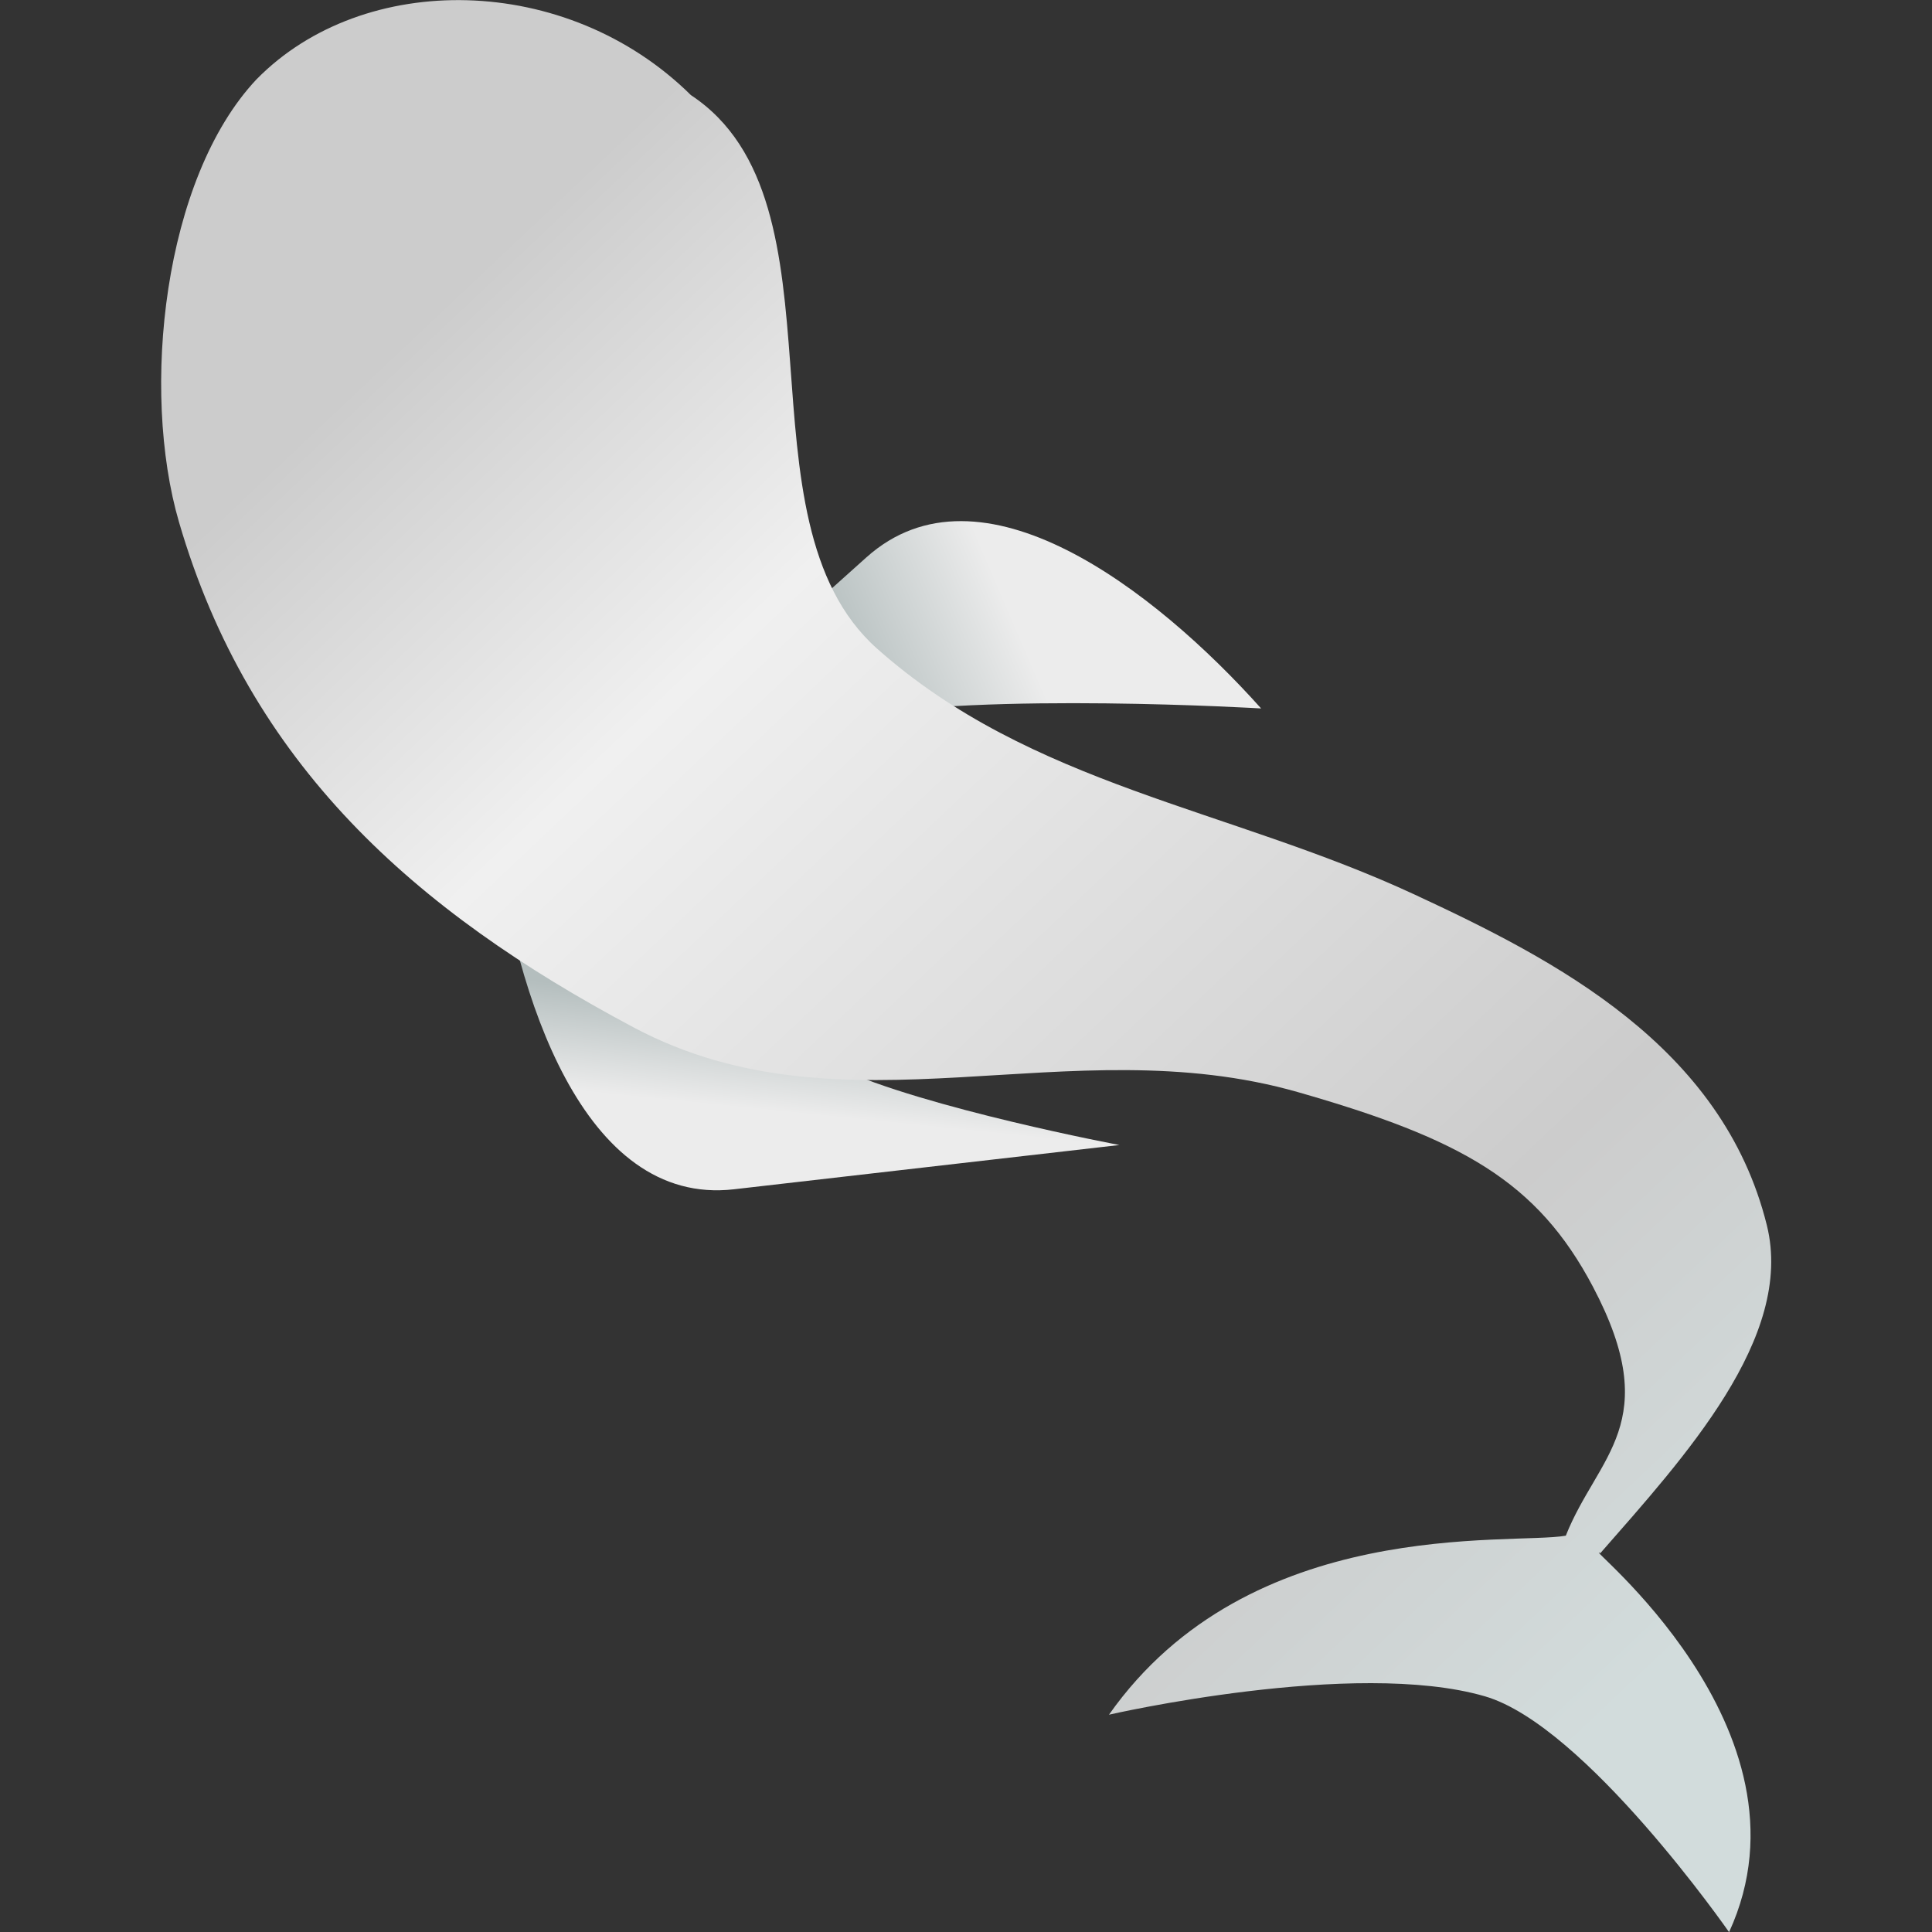 <?xml version="1.0" encoding="UTF-8" standalone="no"?>
<!-- Created with Inkscape (http://www.inkscape.org/) -->

<svg
   xmlns:dc="http://purl.org/dc/elements/1.1/"
   xmlns:cc="http://creativecommons.org/ns#"
   xmlns:rdf="http://www.w3.org/1999/02/22-rdf-syntax-ns#"
   xmlns:svg="http://www.w3.org/2000/svg"
   xmlns="http://www.w3.org/2000/svg"
   xmlns:xlink="http://www.w3.org/1999/xlink"
   xmlns:sodipodi="http://sodipodi.sourceforge.net/DTD/sodipodi-0.dtd"
   xmlns:inkscape="http://www.inkscape.org/namespaces/inkscape"
   width="1200"
   height="1200"
   viewBox="0 0 1200 1200"
   id="svg2"
   version="1.1"
   inkscape:version="0.91 r13725"
   sodipodi:docname="app_icon.svg"
   inkscape:export-filename="/home/lonami/Escritorio/RapidLauncher/Resources/app_icon.svg.png"
   inkscape:export-xdpi="90"
   inkscape:export-ydpi="90">
  <rect x="0" y="0" width="1200" height="1200" fill="#333333" stroke="none"/>
  <defs
     id="defs4">
    <linearGradient
       inkscape:collect="always"
       id="linearGradient4171">
      <stop
         style="stop-color:#b4bebe;stop-opacity:1"
         offset="0"
         id="stop4173" />
      <stop
         style="stop-color:#ececec;stop-opacity:1"
         offset="1"
         id="stop4175" />
    </linearGradient>
    <linearGradient
       inkscape:collect="always"
       id="linearGradient4159">
      <stop
         style="stop-color:#cccccc;stop-opacity:1;"
         offset="0"
         id="stop4161" />
      <stop
         id="stop4167"
         offset="0.242"
         style="stop-color:#f0f0f0;stop-opacity:1" />
      <stop
         style="stop-color:#cccccc;stop-opacity:1"
         offset="0.75"
         id="stop4169" />
      <stop
         style="stop-color:#d2dcdc;stop-opacity:1"
         offset="1"
         id="stop4163" />
    </linearGradient>
    <linearGradient
       inkscape:collect="always"
       xlink:href="#linearGradient4159"
       id="linearGradient4165"
       x1="294.184"
       y1="347.516"
       x2="374.513"
       y2="434.136"
       gradientUnits="userSpaceOnUse" />
    <linearGradient
       inkscape:collect="always"
       xlink:href="#linearGradient4171"
       id="linearGradient4177"
       x1="319.547"
       y1="373.575"
       x2="330.038"
       y2="368.979"
       gradientUnits="userSpaceOnUse" />
    <linearGradient
       inkscape:collect="always"
       xlink:href="#linearGradient4171"
       id="linearGradient4185"
       x1="309.058"
       y1="393.043"
       x2="308.389"
       y2="399.761"
       gradientUnits="userSpaceOnUse" />
  </defs>
  <sodipodi:namedview
     id="base"
     pagecolor="#ffffff"
     bordercolor="#666666"
     borderopacity="1.0"
     inkscape:pageopacity="0.0"
     inkscape:pageshadow="2"
     inkscape:zoom="0.2"
     inkscape:cx="118.17393"
     inkscape:cy="179.89545"
     inkscape:document-units="px"
     inkscape:current-layer="layer1"
     showgrid="false"
     showguides="false"
     inkscape:window-width="1366"
     inkscape:window-height="742"
     inkscape:window-x="0"
     inkscape:window-y="0"
     inkscape:window-maximized="1"
     units="px" />
  <g
     inkscape:label="Capa 1"
     inkscape:groupmode="layer"
     id="layer1"
     transform="translate(0,147.638)">
    <g
       id="g4206"
       transform="matrix(9.538,0,0,9.724,-2518.405,-3350.671)">
      <path
         style="fill:url(#linearGradient4177);fill-opacity:1;fill-rule:evenodd;stroke:none;stroke-width:1px;stroke-linecap:butt;stroke-linejoin:miter;stroke-opacity:1"
         d="m 320.456,364.998 -18.964,16.689 c 0,0 11.669,-5.304 17.908,-6.465 8.773,-1.632 26.764,-0.575 26.764,-0.575 -6.918,-7.582 -18.277,-16.188 -25.708,-9.648 z"
         id="path4153"
         inkscape:connector-curvature="0"
         sodipodi:nodetypes="scscs" />
      <path
         sodipodi:nodetypes="scscs"
         inkscape:connector-curvature="0"
         id="path4151"
         d="m 311.834,405.36 25.102,-2.828 c 0,0 -12.604,-2.33 -18.385,-4.95 -8.128,-3.683 -22.274,-14.849 -22.274,-14.849 1.332,10.177 5.72,23.736 15.556,22.627 z"
         style="fill:url(#linearGradient4185);fill-opacity:1;fill-rule:evenodd;stroke:none;stroke-width:1px;stroke-linecap:butt;stroke-linejoin:miter;stroke-opacity:1" />
      <path
         sodipodi:nodetypes="cssssccsccssscc"
         inkscape:connector-curvature="0"
         id="path4146"
         d="m 280.746,334.459 c -6.08,6.335 -7.552,19.867 -5.051,28.283 4.594,15.456 15.301,24.818 29.598,32.275 13.814,7.205 28.285,-0.07 43.285,4.142 10.634,2.986 15.569,5.691 19.193,12.425 4.682,8.703 0.303,10.785 -1.766,15.902 -3.576,0.618 -20.582,-1.332 -29.75,11.435 0,0 15.979,-3.6 24.478,-1.176 6.549,1.868 15.904,15.065 15.904,15.065 6.111,-13.035 -9.871,-25.075 -8.385,-24.204 5.428,-6.086 12.656,-13.781 10.845,-20.947 -2.897,-11.461 -13.776,-16.949 -22.943,-21.127 -12.111,-5.521 -24.972,-6.957 -35.001,-15.708 -9.474,-8.267 -1.567,-28.523 -12.123,-35.355 -8.087,-7.838 -21.308,-7.983 -28.283,-1.01 z"
         style="fill:url(#linearGradient4165);fill-opacity:1;fill-rule:evenodd;stroke:none;stroke-width:1px;stroke-linecap:butt;stroke-linejoin:miter;stroke-opacity:1" />
    </g>
  </g>
</svg>
